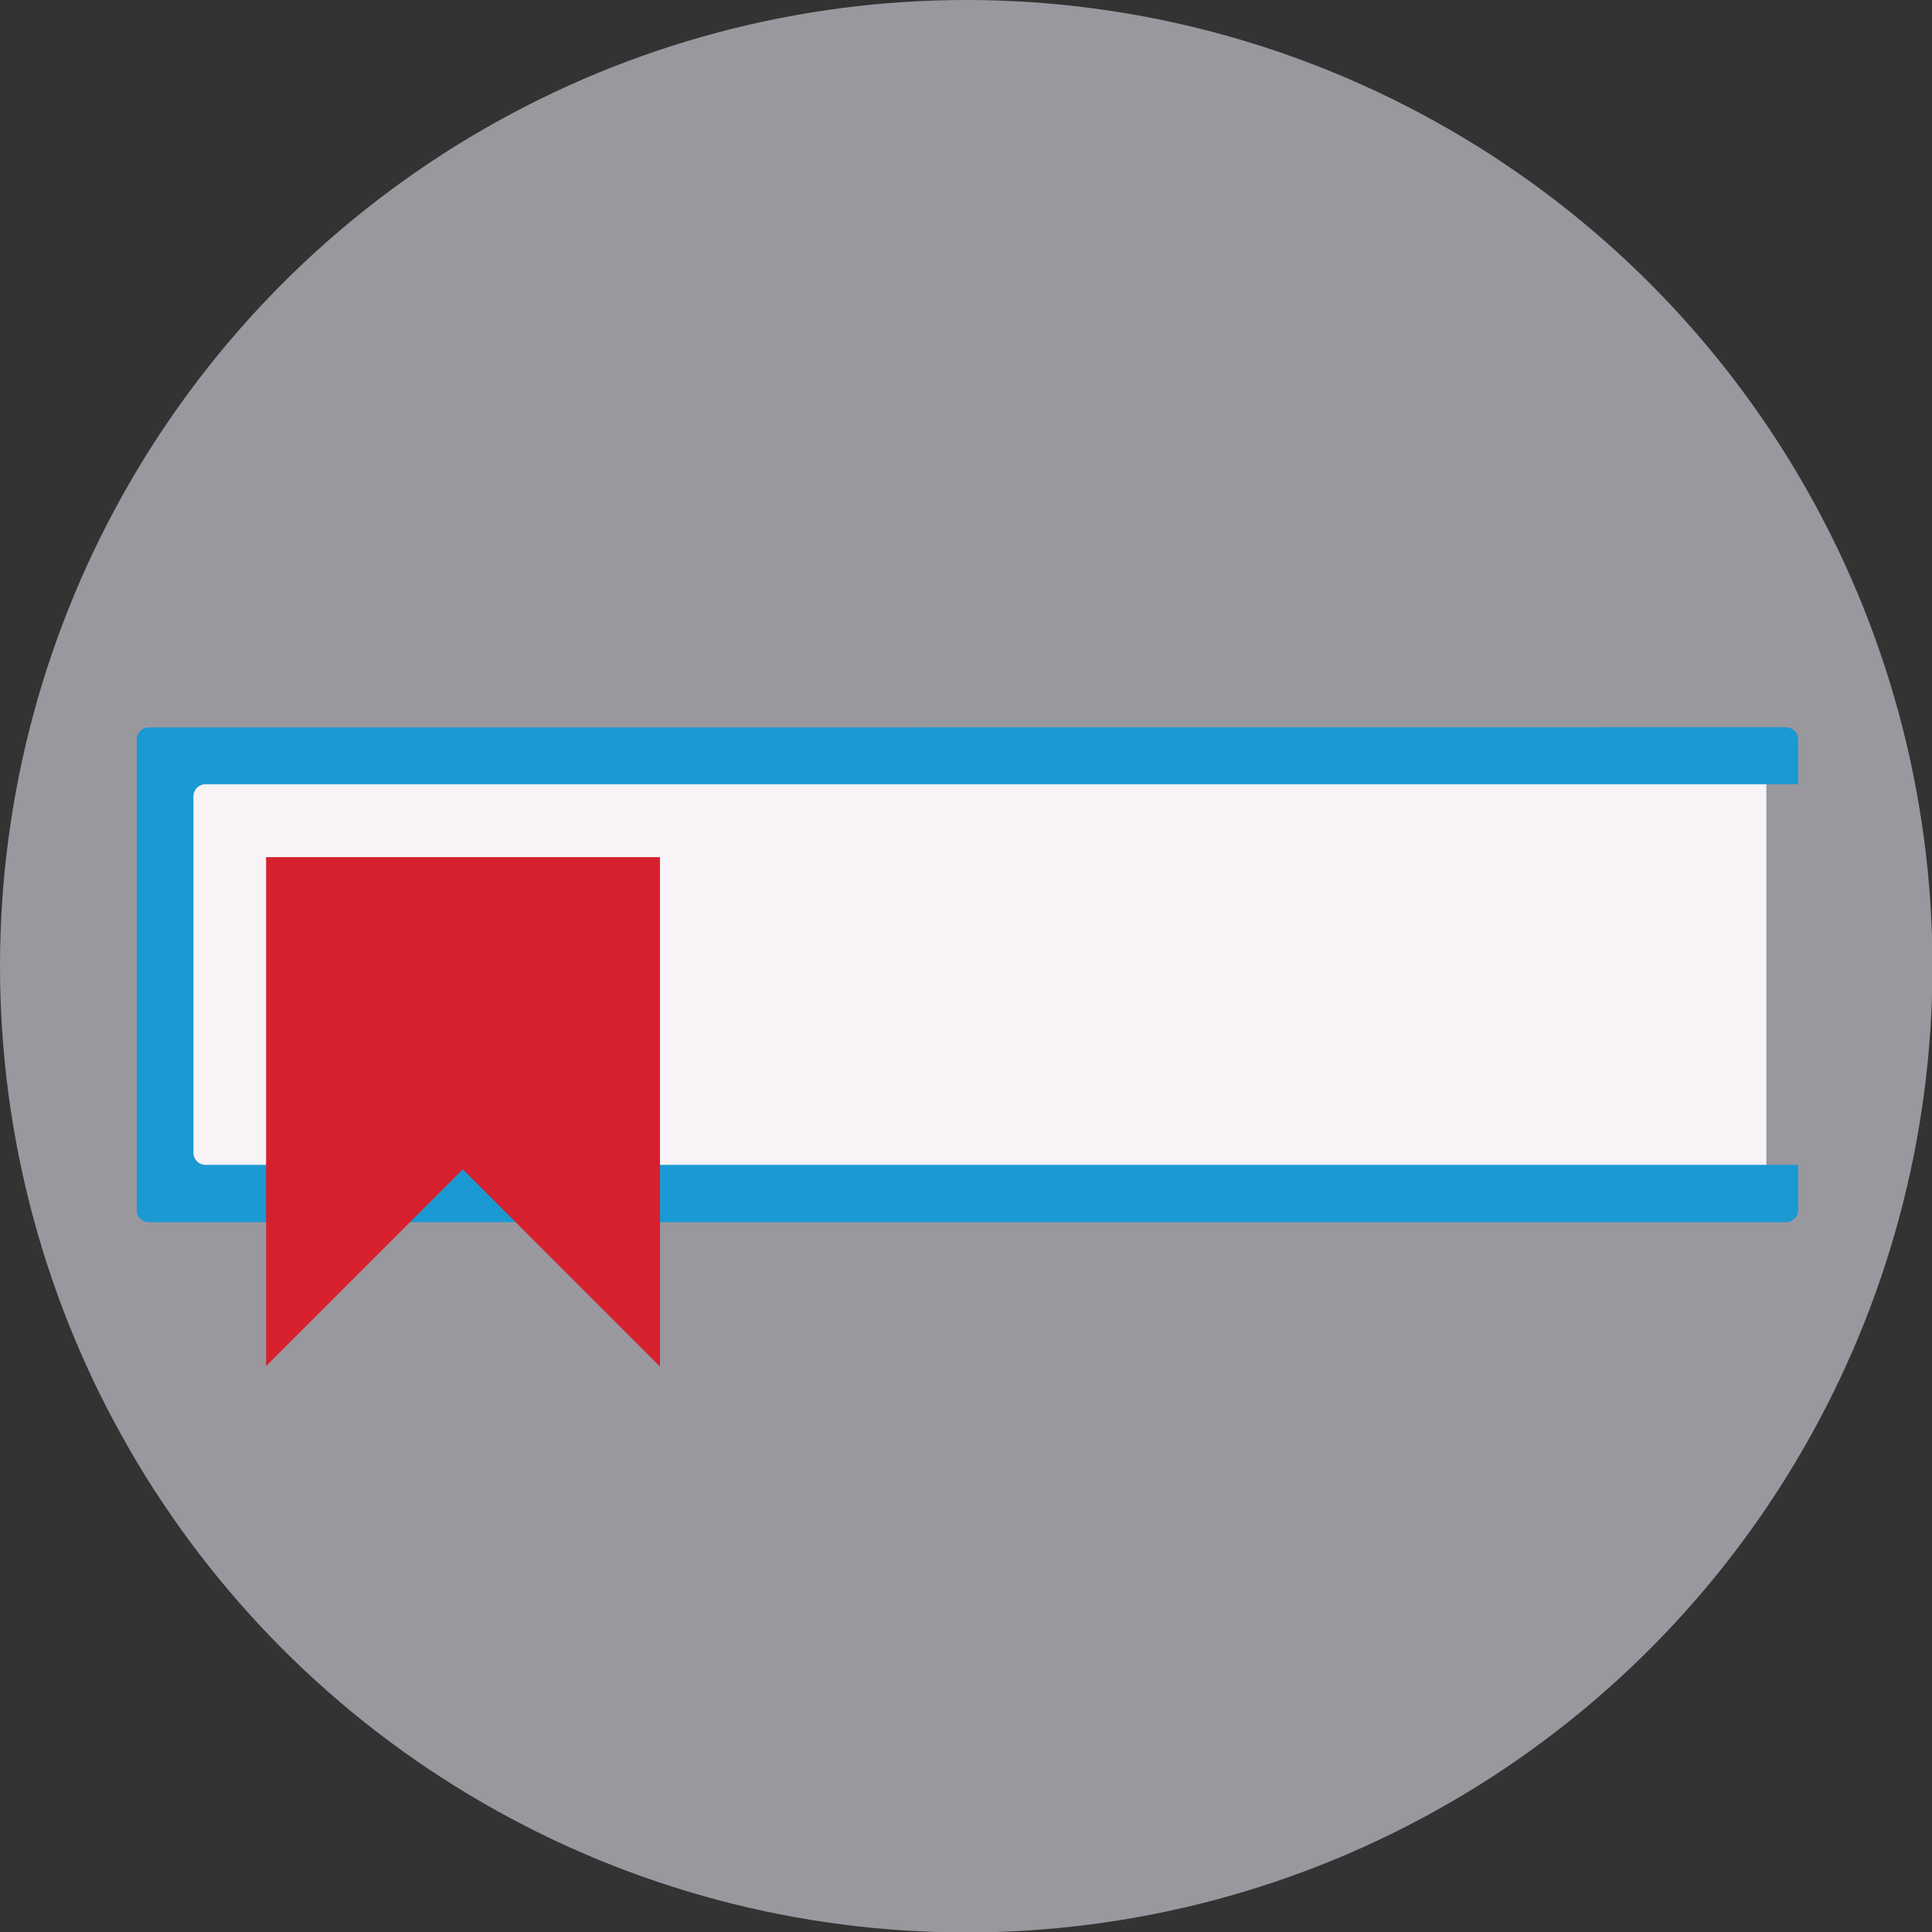 <?xml version="1.0" encoding="UTF-8" standalone="no"?>
<svg
   xmlns:dc="http://purl.org/dc/elements/1.1/"
   xmlns:cc="http://creativecommons.org/ns#"
   xmlns:rdf="http://www.w3.org/1999/02/22-rdf-syntax-ns#"
   xmlns:svg="http://www.w3.org/2000/svg"
   xmlns="http://www.w3.org/2000/svg"
   xmlns:sodipodi="http://sodipodi.sourceforge.net/DTD/sodipodi-0.dtd"
   xmlns:inkscape="http://www.inkscape.org/namespaces/inkscape"
   width="16"
   height="16"
   viewBox="0 0 4.233 4.233"
   version="1.1"
   id="svg8"
   inkscape:version="1.0.2-2 (e86c870879, 2021-01-15)"
   sodipodi:docname="favicon.svg">
  <rect x="0" y="0" width="4.233" height="4.233" fill="#333333" stroke="none"/>
  <defs
     id="defs2" />
  <sodipodi:namedview
     id="base"
     pagecolor="#ffffff"
     bordercolor="#666666"
     borderopacity="1.0"
     inkscape:pageopacity="0.0"
     inkscape:pageshadow="2"
     inkscape:zoom="11.2"
     inkscape:cx="11.361018"
     inkscape:cy="16.636116"
     inkscape:document-units="px"
     inkscape:current-layer="layer1"
     inkscape:document-rotation="0"
     showgrid="false"
     units="px"
     inkscape:pagecheckerboard="true"
     inkscape:window-width="1920"
     inkscape:window-height="1017"
     inkscape:window-x="1912"
     inkscape:window-y="-8"
     inkscape:window-maximized="1" />
  <g
     inkscape:label="Layer 1"
     inkscape:groupmode="layer"
     id="layer1">
    <circle
       style="fill:#99989e;stroke:none;stroke-width:1.323;stroke-linecap:round;stroke-linejoin:round;fill-opacity:1"
       id="path10"
       cx="2.117"
       cy="2.117"
       r="2.117" />
    <g
       id="g946"
       transform="translate(-0.09)">
      <rect
         style="fill:#f7f3f7;fill-opacity:1;stroke:none;stroke-width:2.05;stroke-linecap:round;stroke-linejoin:round"
         id="rect873"
         width="3.478"
         height="0.859"
         x="0.482"
         y="1.702" />
      <path
         id="rect873-9"
         style="fill:#1b99d2;fill-opacity:1;stroke:none;stroke-width:8.889;stroke-linecap:round;stroke-linejoin:round"
         d="m 1.57,6.014 c -0.055,0 -0.1,0.044 -0.1,0.1 v 3.891 c 0,0.055 0.044,0.1 0.1,0.1 H 15.105 c 0.055,0 0.102,-0.044 0.102,-0.1 V 9.631 H 2.039 c -0.055,0 -0.1,-0.044 -0.1,-0.1 V 6.584 c 0,-0.055 0.044,-0.1 0.1,-0.1 H 15.207 V 6.113 c 0,-0.055 -0.046,-0.1 -0.102,-0.1 z"
         transform="scale(0.265)" />
      <path
         id="rect927"
         style="fill:#d7202e;fill-opacity:1;stroke:none;stroke-width:1.323;stroke-linecap:round;stroke-linejoin:round"
         d="M 0.673,1.878 V 2.993 L 1.104,2.562 1.536,2.994 V 1.878 Z"
         sodipodi:nodetypes="cccccc" />
    </g>
  </g>
</svg>
